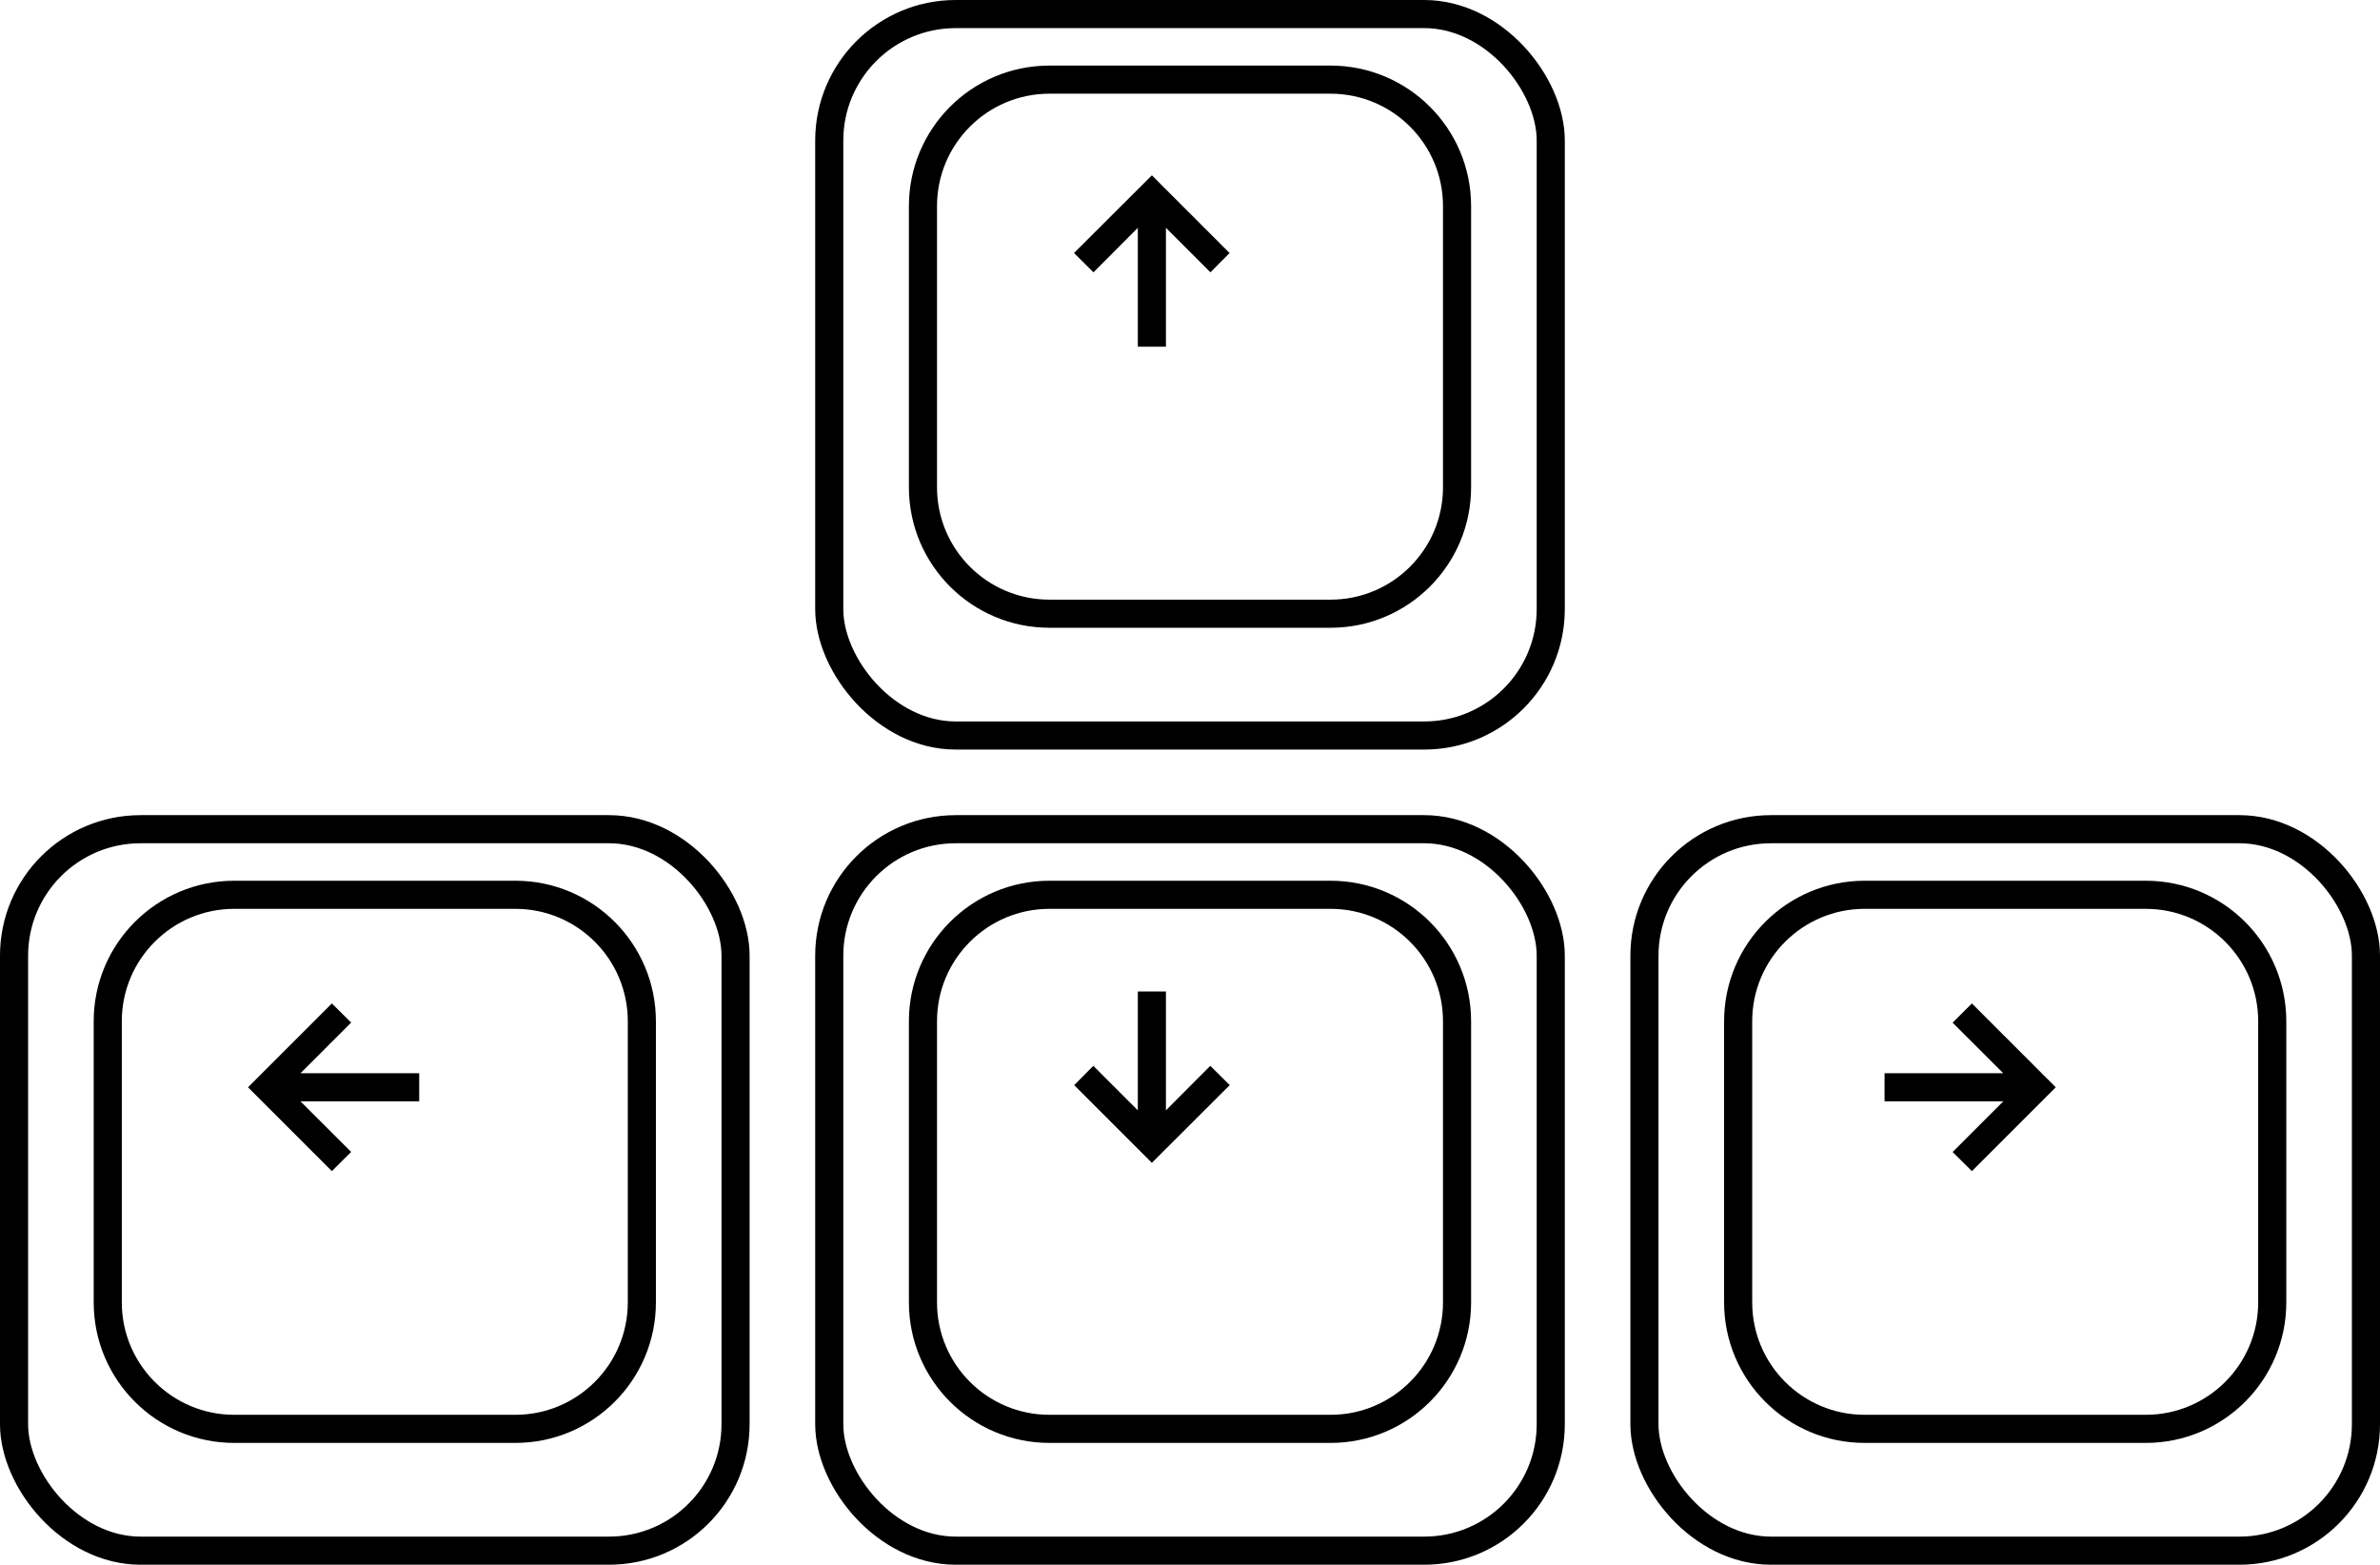 <svg width="254" height="167" viewBox="0 0 254 167" fill="none" xmlns="http://www.w3.org/2000/svg">
<rect x="88.5" y="88.5" width="77" height="77" rx="13.5" stroke="black" stroke-width="3"/>
<path d="M112 95.5H142C149.456 95.5 155.5 101.544 155.5 109V139C155.5 146.456 149.456 152.5 142 152.5H112C104.544 152.5 98.5 146.456 98.5 139V109C98.5 101.544 104.544 95.5 112 95.5Z" stroke="black" stroke-width="3"/>
<path d="M124.432 105.818V118.505L129.164 113.755L131.241 115.815L122.932 124.107L114.64 115.815L116.682 113.755L121.431 118.505V105.818H124.432Z" fill="black"/>
<rect x="88.5" y="1.5" width="77" height="77" rx="13.5" stroke="black" stroke-width="3"/>
<path d="M112 8.5H142C149.456 8.5 155.5 14.544 155.5 22V52C155.5 59.456 149.456 65.5 142 65.5H112C104.544 65.5 98.5 59.456 98.5 52V22C98.5 14.544 104.544 8.5 112 8.5Z" stroke="black" stroke-width="3"/>
<path d="M121.431 37V24.314L116.7 29.063L114.622 27.004L122.932 18.712L131.224 27.004L129.182 29.063L124.432 24.314V37H121.431Z" fill="black"/>
<rect x="1.5" y="88.5" width="77" height="77" rx="13.5" stroke="black" stroke-width="3"/>
<path d="M25 95.5H55C62.456 95.5 68.5 101.544 68.5 109V139C68.5 146.456 62.456 152.5 55 152.5H25C17.544 152.5 11.5 146.456 11.5 139V109C11.5 101.544 17.544 95.5 25 95.5Z" stroke="black" stroke-width="3"/>
<path d="M35.417 124.994L26.468 116.045L35.417 107.097L37.477 109.138L32.07 114.545H44.739V117.546H32.07L37.477 122.944L35.417 124.994Z" fill="black"/>
<rect x="175.5" y="88.5" width="77" height="77" rx="13.5" stroke="black" stroke-width="3"/>
<path d="M199 95.5H229C236.456 95.5 242.5 101.544 242.5 109V139C242.5 146.456 236.456 152.5 229 152.5H199C191.544 152.5 185.5 146.456 185.5 139V109C185.5 101.544 191.544 95.5 199 95.5Z" stroke="black" stroke-width="3"/>
<path d="M210.447 124.994L208.387 122.952L213.794 117.546H201.125V114.545H213.794L208.387 109.147L210.447 107.097L219.396 116.045L210.447 124.994Z" fill="black"/>
</svg>
